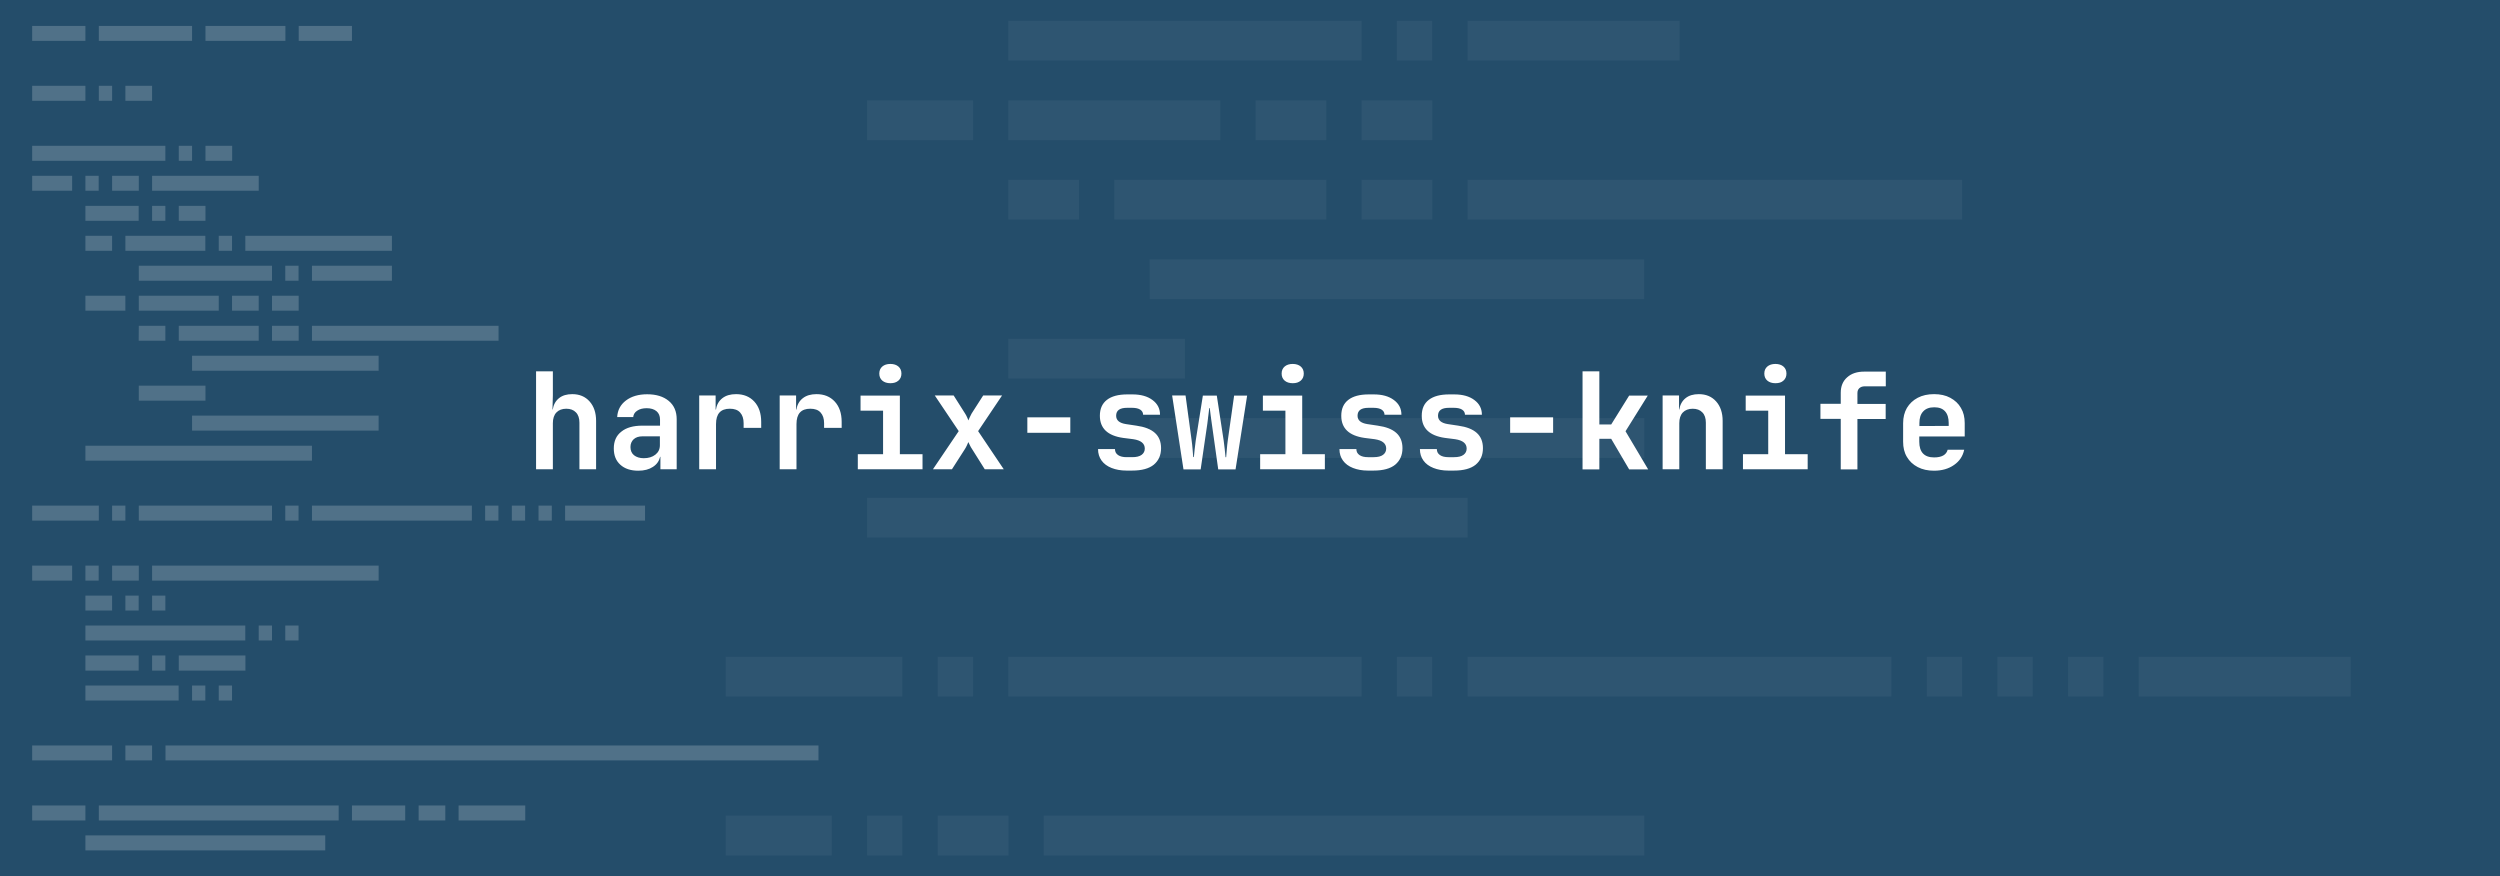 <svg xmlns="http://www.w3.org/2000/svg" xml:space="preserve" viewBox="0 0 1920 673"><path d="M0 0h1920v673H0z" style="fill:#244d6a"/><path d="M24.7 19.9h40.9v11.5H24.7zm51.2 0h71.6v11.5H75.9zm81.9 0h61.4v11.5h-61.4zm71.6 0h40.9v11.5h-40.9zm-204.7 46h40.9v11.5H24.7zm51.2 0h10.2v11.5H75.9zm20.4 0h20.5v11.5H96.3zM24.7 112H127v11.5H24.7zm112.6 0h10.2v11.5h-10.2zm20.5 0h20.5v11.5h-20.5zM24.7 135h30.7v11.5H24.7zm40.9 0h10.2v11.5H65.6zm20.5 0h20.5v11.5H86.1zm30.7 0h81.9v11.5h-81.9zm-51.2 23.1h40.9v11.5H65.6zm51.2 0H127v11.5h-10.2zm20.5 0h20.5v11.5h-20.5zm-71.7 23h20.5v11.5H65.6zm30.7 0h61.4v11.5H96.3zm71.7 0h10.2v11.5H168zm20.4 0H301v11.5H188.4zm-81.8 23h102.3v11.5H106.6zm112.5 0h10.2v11.5h-10.2zm20.5 0H301v11.5h-61.4zm-174 23h30.7v11.5H65.6zm41 0H168v11.5h-61.4zm71.6 0h20.5v11.5h-20.5zm30.7 0h20.5v11.5h-20.5zm-102.3 23.1H127v11.5h-20.5zm30.7 0h61.4v11.5h-61.4zm71.6 0h20.5v11.5h-20.5zm30.7 0h143.3v11.5H239.6zm-92.1 23h143.3v11.5H147.5zm-40.9 23h51.2v11.5h-51.2zm40.9 23h143.3v11.5H147.5zm-81.9 23.1h174v11.5h-174zm-40.9 46h51.2v11.5H24.7zm61.4 0h10.2v11.5H86.1zm20.5 0h102.3v11.5H106.6zm112.5 0h10.2v11.5h-10.2zm20.5 0h122.8v11.5H239.6zm133 0h10.2v11.5h-10.2zm20.5 0h10.2v11.5h-10.2zm20.5 0h10.2v11.5h-10.2zm20.4 0h61.4v11.5H434zM24.7 434.4h30.7v11.5H24.7zm40.9 0h10.2v11.5H65.6zm20.5 0h20.5v11.5H86.1zm30.7 0h174v11.5h-174zm-51.2 23h20.5v11.5H65.6zm30.7 0h10.2v11.5H96.3zm20.5 0H127v11.5h-10.2zm-51.2 23h122.8v11.5H65.6zm133.1 0h10.2v11.5h-10.2zm20.4 0h10.2v11.5h-10.2zm-153.5 23h40.9V515H65.6zm51.2 0H127V515h-10.2zm20.5 0h51.2V515h-51.2zm-71.7 23.1h71.6V538H65.6zm81.9 0h10.2V538h-10.2zm20.5 0h10.2V538H168zm-143.3 46h61.4V584H24.7zm71.6 0h20.5V584H96.3zm30.8 0h501.5V584H127.1zM24.7 618.6h40.9v11.5H24.7zm51.2 0h184.2v11.5H75.9zm194.4 0h40.9v11.5h-40.9zm51.2 0H342v11.5h-20.5zm30.7 0h51.2v11.5h-51.2zm-286.6 23h184.2v11.5H65.6z" style="opacity:.2;fill:#fff"/><path d="M774.4 16h271.3v30.5H774.4zm298.4 0h27.1v30.5h-27.1zm54.3 0h162.8v30.5h-162.8zM665.9 77.1h81.4v30.5h-81.4zm108.5 0h162.8v30.5H774.4zm189.9 0h54.3v30.5h-54.3zm81.4 0h54.3v30.5h-54.3zm-271.3 61h54.3v30.5h-54.3zm81.4 0h162.8v30.5H855.8zm189.9 0h54.3v30.5h-54.3zm81.4 0h379.8v30.5h-379.8zm-244.2 61.1h379.8v30.5H883zm-108.5 61H910v30.5H774.4zm108.6 61h379.8v30.5H883zm-217.1 61.1h461.2v30.5H665.9zM557.4 504.4H693v30.5H557.4zm162.8 0h27.1v30.5h-27.1zm54.2 0h271.3v30.5H774.4zm298.4 0h27.1v30.5h-27.1zm54.3 0h325.5v30.5h-325.5zm352.7 0h27.1v30.5h-27.1zm54.2 0h27.1v30.5H1534zm54.3 0h27.1v30.5h-27.1zm54.2 0h162.8v30.5h-162.8zm-1085.1 122h81.4V657h-81.4zm108.5 0H693V657h-27.1zm54.3 0h54.3V657h-54.3zm81.4 0h461.2V657H801.6z" style="opacity:5.000000e-02;fill:#fff"/><path d="M406 29.3h1109.1v168.8H406z" style="fill:none"/><path d="M411.7 360.4v-75.2h12.9v18.5l-.3 10.8h.2q.9-5.55 4.8-8.7c2.6-2.1 6-3.1 10.2-3.1 5.6 0 10 1.9 13.3 5.6s5 8.7 5 14.9v37.2H445v-35.8c0-3.4-.9-6.1-2.7-7.9-1.8-1.9-4.3-2.8-7.4-2.8-3.2 0-5.8 1-7.6 2.9s-2.7 4.7-2.7 8.2v35.4zm78.5 1.1c-5.8 0-10.4-1.5-13.8-4.6s-5-7.2-5-12.5c0-5.6 1.9-9.9 5.8-12.9 3.8-3.1 9.2-4.6 16.1-4.6h13.6v-4.7c0-2.7-.9-4.9-2.7-6.4s-4.3-2.3-7.5-2.3c-3 0-5.4.6-7.3 1.9-1.9 1.2-2.9 2.9-3.1 4.9H474c.3-5.3 2.5-9.5 6.7-12.7s9.7-4.8 16.3-4.8c7 0 12.5 1.7 16.6 5.1s6.1 8.1 6.1 14.1v38.4h-12.5v-9.6h-.2c-.8 3.3-2.6 5.9-5.6 7.8-2.9 1.9-6.6 2.9-11.2 2.9m4.2-9.6c3.6 0 6.6-.9 8.9-2.7s3.5-4.2 3.5-7.3v-6.8h-13.3c-2.9 0-5.1.7-6.8 2.2-1.6 1.5-2.5 3.5-2.5 6q0 4.05 2.7 6.3c1.9 1.5 4.4 2.3 7.5 2.3m42.6 8.5v-56.7h12.6v10.8h.3c.5-3.7 2.2-6.6 4.9-8.7s6.2-3.1 10.5-3.1c5.8 0 10.5 1.9 14 5.7s5.3 9 5.3 15.6v4.6h-13.5V325c0-3.5-.9-6.2-2.7-8.2s-4.4-2.9-7.9-2.9c-7.1 0-10.6 3.9-10.6 11.8v34.7zm61.8 0v-56.7h12.6v10.8h.3c.5-3.7 2.2-6.6 4.9-8.7s6.2-3.1 10.5-3.1c5.8 0 10.5 1.9 14 5.7s5.3 9 5.3 15.6v4.6h-13.5V325c0-3.5-.9-6.2-2.7-8.2s-4.4-2.9-7.9-2.9c-7.1 0-10.6 3.9-10.6 11.8v34.7zm60 0v-11.6h19.4v-33.4h-17.3v-11.6h30.2v45h17.4v11.6zm25-66.1c-2.6 0-4.7-.7-6.2-2s-2.3-3.1-2.3-5.4.8-4.1 2.3-5.4 3.6-2 6.2-2 4.7.7 6.2 2 2.3 3.1 2.3 5.4-.8 4.1-2.3 5.4c-1.6 1.4-3.6 2-6.2 2m32.7 66.1 19.8-29.3-18.4-27.4h14.5l8.8 13.9c.5.8 1.1 1.8 1.5 2.8.5 1 .8 1.9 1 2.5.3-.6.7-1.4 1.1-2.5l1.4-2.8 8.9-13.9h14.5l-18.4 27.4 19.7 29.3h-14.6l-9.8-15.6c-.6-.8-1.1-1.8-1.6-2.8-.5-1.1-.9-1.9-1.2-2.5-.3.6-.7 1.5-1.1 2.5-.5 1.1-1 2-1.5 2.8l-10 15.6zm72.5-28v-11.9h33v11.9zm76.1 29c-4.3 0-8.1-.7-11.4-2s-5.9-3.2-7.7-5.7-2.7-5.4-2.7-8.8h13c0 2 .8 3.5 2.4 4.6s3.8 1.6 6.5 1.6h4.4q4.8 0 7.2-1.8t2.4-4.8c0-3.9-2.9-6.3-8.8-7.2l-7.9-1c-11.9-1.7-17.8-7.4-17.8-17 0-5.4 1.8-9.4 5.4-12.2s8.8-4.2 15.7-4.2h3.9c6.4 0 11.5 1.4 15.4 4.3s5.8 6.6 5.8 11.3h-13c0-1.6-.7-2.9-2.2-3.9-1.4-.9-3.5-1.4-6.2-1.4h-3.9c-5.6 0-8.4 2-8.4 6.1 0 3.5 2.5 5.6 7.5 6.4l8 1.2c6.4.9 11.1 2.7 14.3 5.6 3.1 2.8 4.7 6.7 4.7 11.7 0 5.4-1.9 9.6-5.6 12.7-3.7 3-9.3 4.5-16.5 4.5zm43.8-1-8.7-56.7h10.3l4.7 34.7c.3 2 .5 4.2.7 6.6s.3 4.4.5 6h.5c.1-1.6.3-3.6.6-5.9.3-2.4.5-4.6.8-6.6l5.5-34.7h10.7l5.3 34.7c.3 2 .5 4.2.8 6.6q.45 3.6.6 6h.5c.1-1.6.3-3.7.5-6 .2-2.4.4-4.6.7-6.6l4.9-34.7h10l-8.9 56.7h-13.3l-4.9-34.9c-.3-1.9-.6-4.1-.9-6.4s-.5-4.3-.7-5.8h-.4c-.2 1.5-.4 3.5-.7 5.8-.3 2.4-.6 4.5-.8 6.4l-5.1 34.9h-13.2zm58.9 0v-11.6h19.4v-33.4h-17.3v-11.6h30.2v45h17.4v11.6zm25-66.1c-2.6 0-4.7-.7-6.2-2s-2.3-3.1-2.3-5.4.8-4.1 2.3-5.4 3.6-2 6.2-2 4.7.7 6.2 2 2.3 3.1 2.3 5.4-.8 4.1-2.3 5.4c-1.6 1.4-3.6 2-6.2 2m57.7 67.1c-4.3 0-8.1-.7-11.4-2s-5.9-3.2-7.7-5.7-2.7-5.4-2.7-8.8h13c0 2 .8 3.5 2.4 4.6s3.8 1.6 6.5 1.6h4.4q4.8 0 7.2-1.8t2.4-4.8c0-3.9-2.9-6.3-8.8-7.2l-7.9-1c-11.9-1.7-17.8-7.4-17.8-17 0-5.4 1.8-9.4 5.4-12.2s8.8-4.2 15.7-4.2h3.9c6.4 0 11.5 1.4 15.4 4.3s5.8 6.6 5.8 11.3h-13c0-1.6-.7-2.9-2.2-3.9-1.4-.9-3.5-1.4-6.2-1.4h-3.9c-5.6 0-8.4 2-8.4 6.1 0 3.5 2.5 5.6 7.5 6.4l8 1.2c6.4.9 11.1 2.7 14.3 5.6 3.1 2.8 4.7 6.7 4.7 11.7 0 5.4-1.9 9.6-5.6 12.7-3.7 3-9.3 4.5-16.5 4.5zm61.8 0c-4.3 0-8.1-.7-11.4-2s-5.9-3.2-7.7-5.7-2.7-5.4-2.7-8.8h13c0 2 .8 3.5 2.4 4.6s3.8 1.6 6.5 1.6h4.4q4.8 0 7.2-1.8t2.4-4.8c0-3.9-2.9-6.3-8.8-7.2l-7.9-1c-11.9-1.7-17.8-7.4-17.8-17 0-5.4 1.8-9.4 5.4-12.2s8.8-4.2 15.7-4.2h3.9c6.4 0 11.5 1.4 15.4 4.3s5.8 6.6 5.8 11.3h-13c0-1.6-.7-2.9-2.2-3.9-1.4-.9-3.5-1.4-6.2-1.4h-3.9c-5.6 0-8.4 2-8.4 6.1 0 3.5 2.5 5.6 7.5 6.4l8 1.2c6.4.9 11.1 2.7 14.3 5.6 3.1 2.8 4.7 6.7 4.7 11.7 0 5.4-1.9 9.6-5.6 12.7-3.7 3-9.3 4.5-16.5 4.5zm47.5-29v-11.9h33v11.9zm55.6 28v-75.2h12.9V326h9.1l13.8-22.2h14.3l-17.1 27.4 17.4 29.3h-14.6l-13.8-23.5h-9.1v23.5h-12.9zm61.5 0v-56.7h12.6v10.8h.2q.9-5.55 4.8-8.7c2.6-2.1 6-3.1 10.2-3.1 5.6 0 10 1.9 13.3 5.6s5 8.7 5 14.9v37.2h-12.9v-35.8c0-3.4-.9-6.1-2.7-7.9-1.8-1.9-4.3-2.8-7.4-2.8-3.2 0-5.8 1-7.6 2.9s-2.7 4.7-2.7 8.2v35.4zm61.7 0v-11.6h19.4v-33.4h-17.3v-11.6h30.2v45h17.4v11.6zm24.9-66.1c-2.6 0-4.7-.7-6.2-2s-2.3-3.1-2.3-5.4.8-4.1 2.3-5.4 3.6-2 6.2-2 4.7.7 6.2 2 2.3 3.1 2.3 5.4-.8 4.1-2.3 5.4c-1.5 1.4-3.5 2-6.2 2m50.2 66.1v-38.7h-15.6v-11.6h15.6v-8.5c0-4.9 1.6-8.9 4.9-11.8 3.3-3 7.7-4.4 13.1-4.4h16.6v11.3H1432c-1.6 0-3 .5-4 1.4s-1.5 2.2-1.5 3.8v8.3h21.7v11.6h-21.7v38.7h-12.8zm71.7 1.1c-4.8 0-9-.9-12.6-2.8s-6.3-4.4-8.3-7.8c-2-3.3-2.9-7.2-2.9-11.7V325c0-4.5 1-8.4 2.9-11.7 2-3.3 4.7-5.9 8.3-7.8s7.8-2.8 12.6-2.8c4.7 0 8.9.9 12.4 2.8s6.3 4.4 8.2 7.8c2 3.3 2.9 7.2 2.9 11.7v10.2H1474v4c0 8 3.8 12.1 11.4 12.1 5.9 0 9.4-2 10.4-5.9h12.7q-1.5 7.35-7.8 11.7c-4.1 2.9-9.3 4.4-15.3 4.4m-11.3-36.5v2.2l22.5-.1v-2.2c0-3.9-.9-6.9-2.8-9s-4.6-3.1-8.3-3.1c-3.8 0-6.6 1.1-8.5 3.2-2 2.1-2.9 5.1-2.9 9" style="fill:#fff"/></svg>